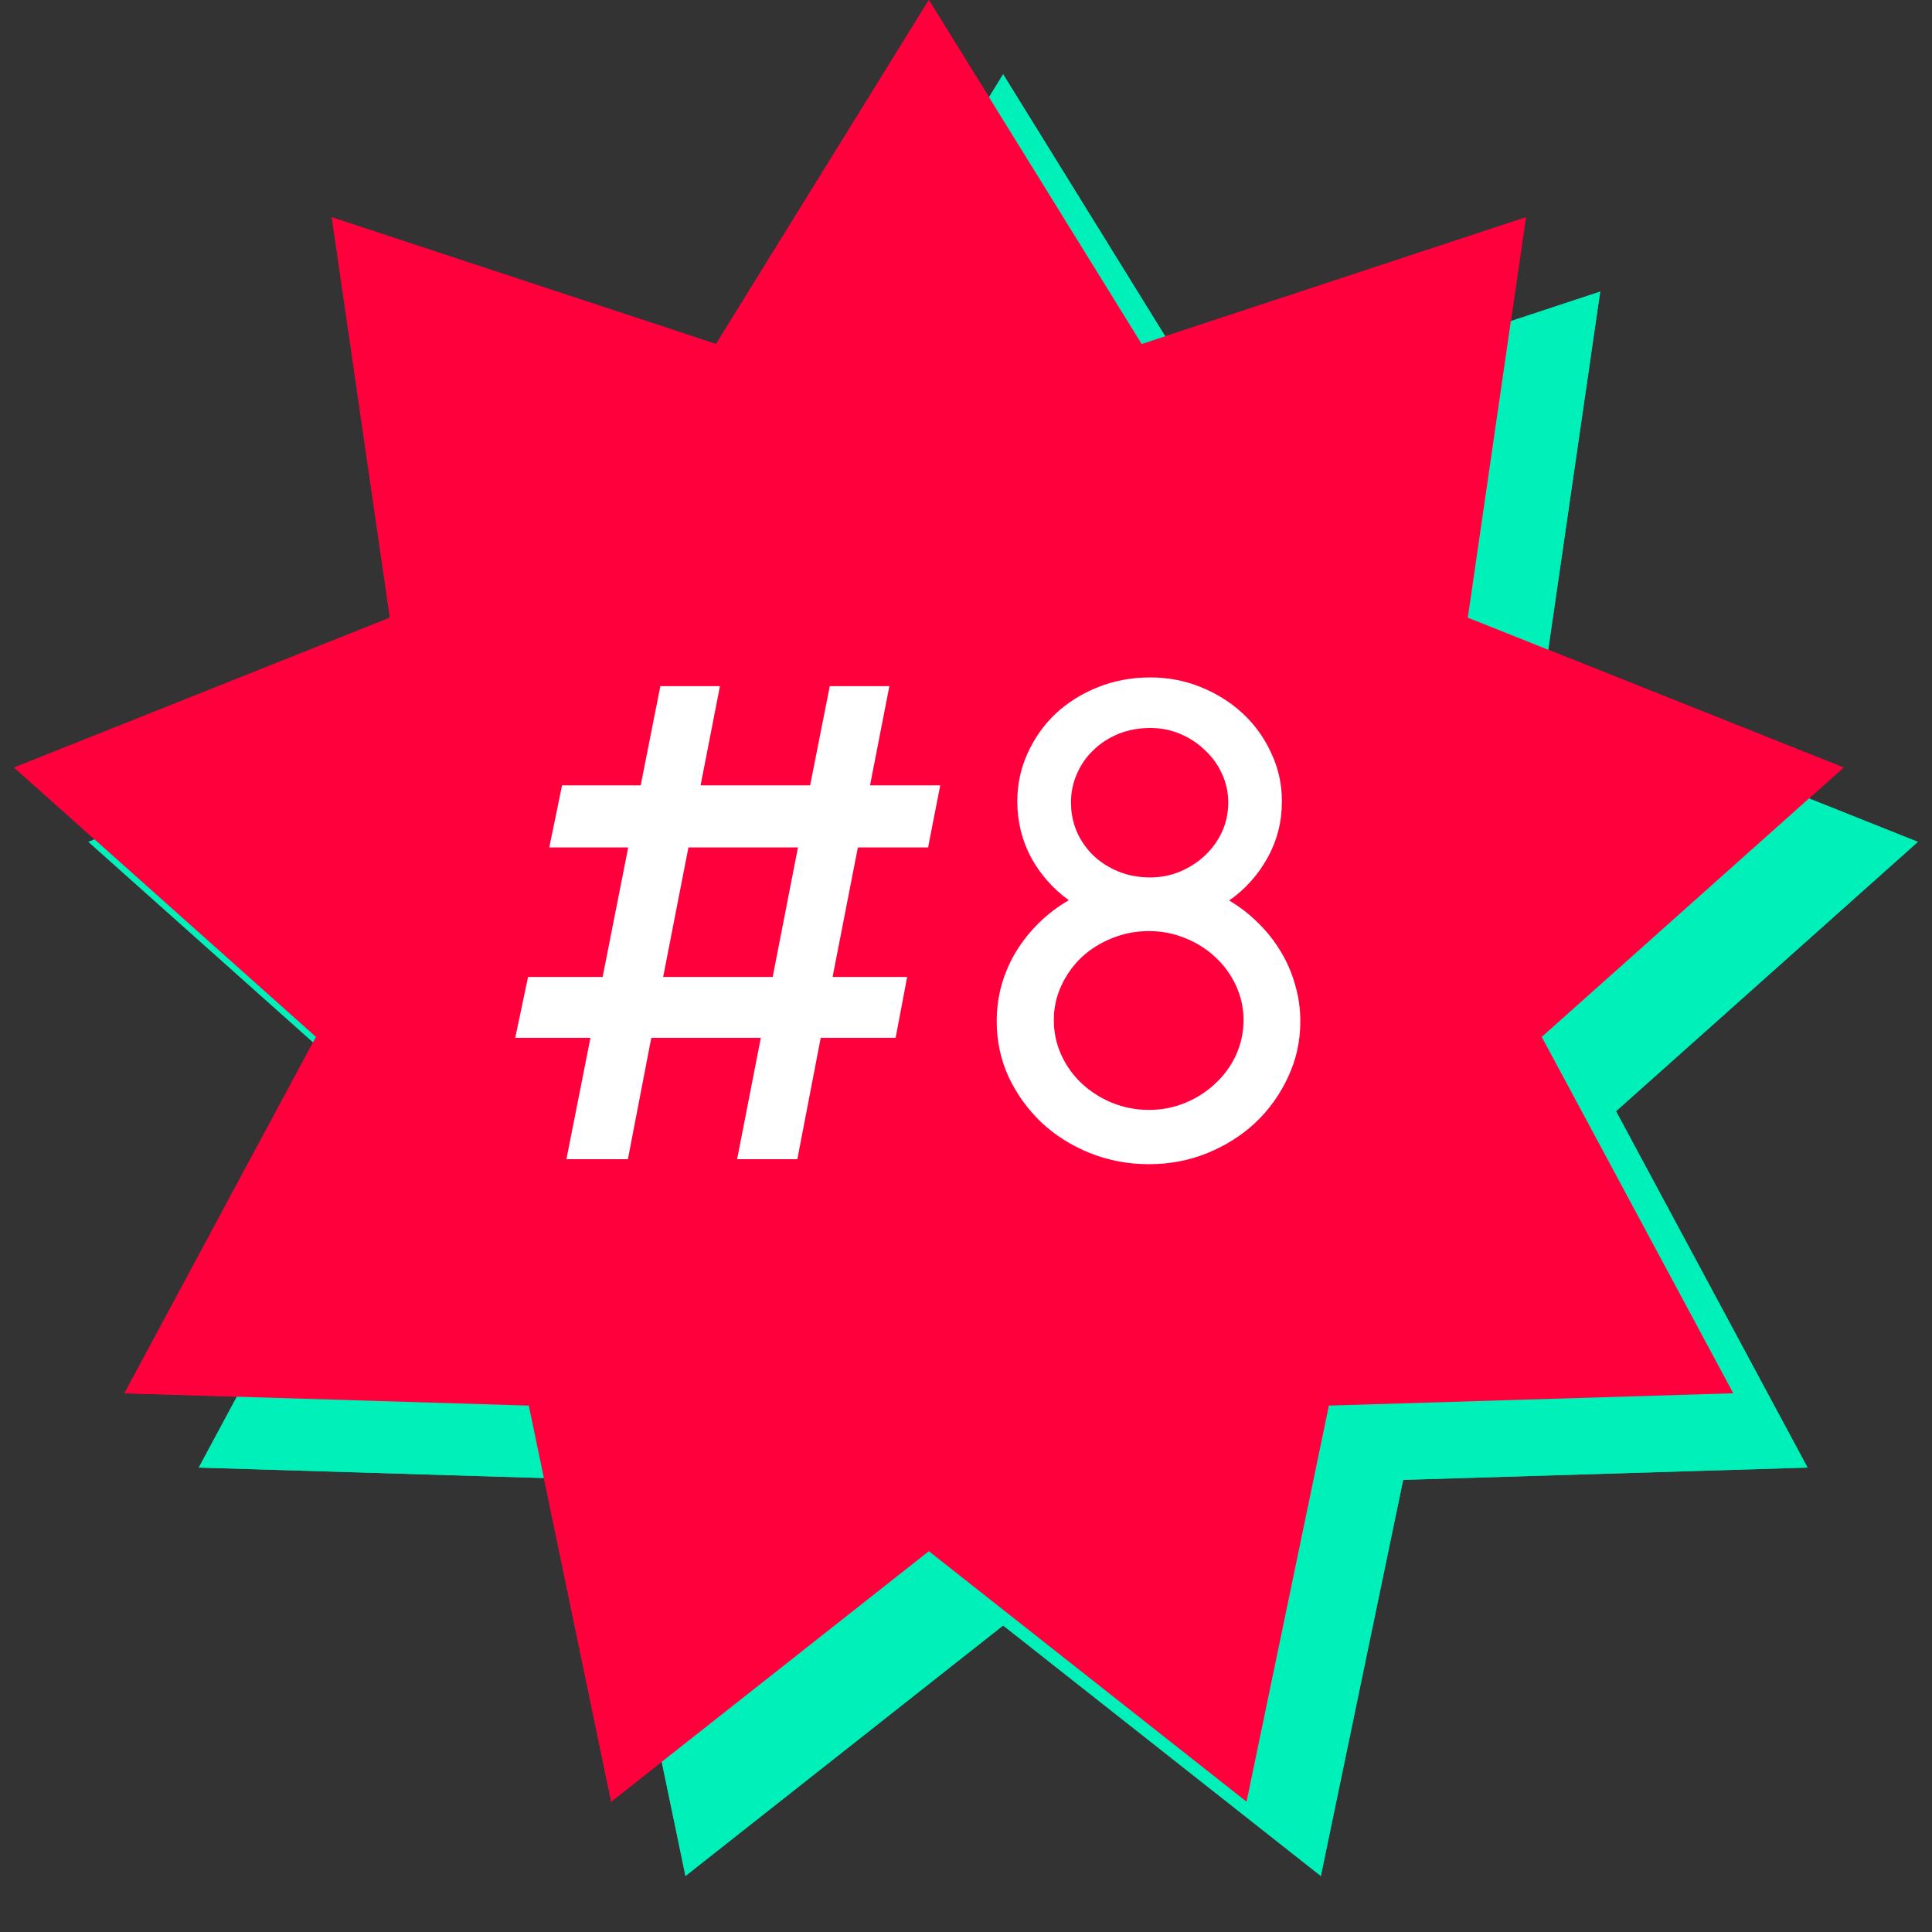 <svg width="520" height="520" viewBox="0 0 520 520" fill="none" xmlns="http://www.w3.org/2000/svg">
<rect x="0" y="0" width="520" height="520" fill="#333333" stroke="none"/>
<path d="M270 20L327.288 112.602L430.697 78.489L415.059 186.25L516.202 226.588L434.955 299.086L486.506 395L377.667 398.312L355.505 504.923L270 437.5L184.495 504.923L162.333 398.312L53.494 395L105.045 299.086L23.798 226.588L124.941 186.25L109.303 78.489L212.712 112.602L270 20Z" fill="#00F1BB" fill-opacity="0.92"/>
<path d="M250 0L307.288 92.602L410.697 58.489L395.059 166.25L496.202 206.588L414.955 279.086L466.506 375L357.667 378.312L335.505 484.923L250 417.5L164.495 484.923L142.333 378.312L33.494 375L85.045 279.086L3.798 206.588L104.941 166.25L89.303 58.489L192.712 92.602L250 0Z" fill="#FF003D"/>
<path d="M270 20L327.288 112.602L430.697 78.489L415.059 186.25L516.202 226.588L434.955 299.086L486.506 395L377.667 398.312L355.505 504.923L270 437.5L184.495 504.923L162.333 398.312L53.494 395L105.045 299.086L23.798 226.588L124.941 186.25L109.303 78.489L212.712 112.602L270 20Z" fill="#00F1BB" fill-opacity="0.92"/>
<path d="M250 0L307.288 92.602L410.697 58.489L395.059 166.25L496.202 206.588L414.955 279.086L466.506 375L357.667 378.312L335.505 484.923L250 417.5L164.495 484.923L142.333 378.312L33.494 375L85.045 279.086L3.798 206.588L104.941 166.25L89.303 58.489L192.712 92.602L250 0Z" fill="#FF003D"/>
<path d="M151.277 211.387H172.441L177.732 184.68H193.773L188.566 211.387H218.045L223.336 184.68H239.377L234.17 211.387H253.066L249.791 228.1H230.895L224.092 262.953H244.164L241.057 279.33H220.9L214.602 312H198.393L204.775 279.33H175.297L168.998 312H152.453L158.92 279.33H138.68L142.123 262.953H162.195L169.082 228.1H147.834L151.277 211.387ZM178.488 262.953H207.967L214.77 228.1H185.291L178.488 262.953ZM309.588 182.328C314.403 182.328 318.938 183.196 323.193 184.932C327.505 186.667 331.284 189.047 334.531 192.07C337.779 195.094 340.326 198.649 342.174 202.736C344.077 206.768 345.029 211.079 345.029 215.67C345.029 221.157 343.742 226.224 341.166 230.871C338.59 235.518 335.147 239.354 330.836 242.377C333.691 244.057 336.295 246.072 338.646 248.424C340.998 250.719 343.014 253.267 344.693 256.066C346.373 258.81 347.661 261.777 348.557 264.969C349.508 268.16 349.984 271.464 349.984 274.879C349.984 280.198 348.893 285.181 346.709 289.828C344.581 294.475 341.67 298.562 337.975 302.09C334.279 305.561 329.968 308.305 325.041 310.32C320.114 312.336 314.851 313.344 309.252 313.344C303.597 313.344 298.278 312.336 293.295 310.32C288.312 308.305 283.973 305.561 280.277 302.09C276.582 298.562 273.643 294.475 271.459 289.828C269.331 285.181 268.268 280.198 268.268 274.879C268.268 271.464 268.715 268.16 269.611 264.969C270.563 261.721 271.879 258.726 273.559 255.982C275.294 253.183 277.338 250.635 279.689 248.34C282.097 245.988 284.757 243.973 287.668 242.293C283.413 239.214 280.025 235.378 277.506 230.787C275.042 226.14 273.811 221.101 273.811 215.67C273.811 211.079 274.734 206.768 276.582 202.736C278.43 198.649 280.949 195.094 284.141 192.07C287.388 189.047 291.195 186.667 295.562 184.932C299.93 183.196 304.605 182.328 309.588 182.328ZM283.637 274.543C283.637 277.846 284.309 280.982 285.652 283.949C286.996 286.861 288.816 289.408 291.111 291.592C293.463 293.775 296.178 295.511 299.258 296.799C302.393 298.087 305.725 298.73 309.252 298.73C312.723 298.73 315.999 298.087 319.078 296.799C322.158 295.511 324.845 293.775 327.141 291.592C329.492 289.408 331.34 286.861 332.684 283.949C334.027 280.982 334.699 277.846 334.699 274.543C334.699 271.296 334.027 268.216 332.684 265.305C331.34 262.393 329.492 259.846 327.141 257.662C324.845 255.479 322.158 253.771 319.078 252.539C315.999 251.251 312.723 250.607 309.252 250.607C305.725 250.607 302.393 251.251 299.258 252.539C296.178 253.771 293.463 255.479 291.111 257.662C288.816 259.846 286.996 262.393 285.652 265.305C284.309 268.216 283.637 271.296 283.637 274.543ZM288.256 216.006C288.256 218.805 288.788 221.437 289.852 223.9C290.915 226.308 292.399 228.436 294.303 230.283C296.206 232.075 298.446 233.503 301.021 234.566C303.653 235.63 306.508 236.162 309.588 236.162C312.443 236.162 315.131 235.63 317.65 234.566C320.17 233.503 322.382 232.075 324.285 230.283C326.245 228.436 327.785 226.308 328.904 223.9C330.024 221.437 330.584 218.805 330.584 216.006C330.584 213.262 330.024 210.687 328.904 208.279C327.785 205.816 326.245 203.688 324.285 201.896C322.382 200.049 320.17 198.593 317.65 197.529C315.131 196.465 312.443 195.934 309.588 195.934C306.508 195.934 303.653 196.465 301.021 197.529C298.446 198.593 296.206 200.049 294.303 201.896C292.399 203.688 290.915 205.816 289.852 208.279C288.788 210.687 288.256 213.262 288.256 216.006Z" fill="white"/>
</svg>
